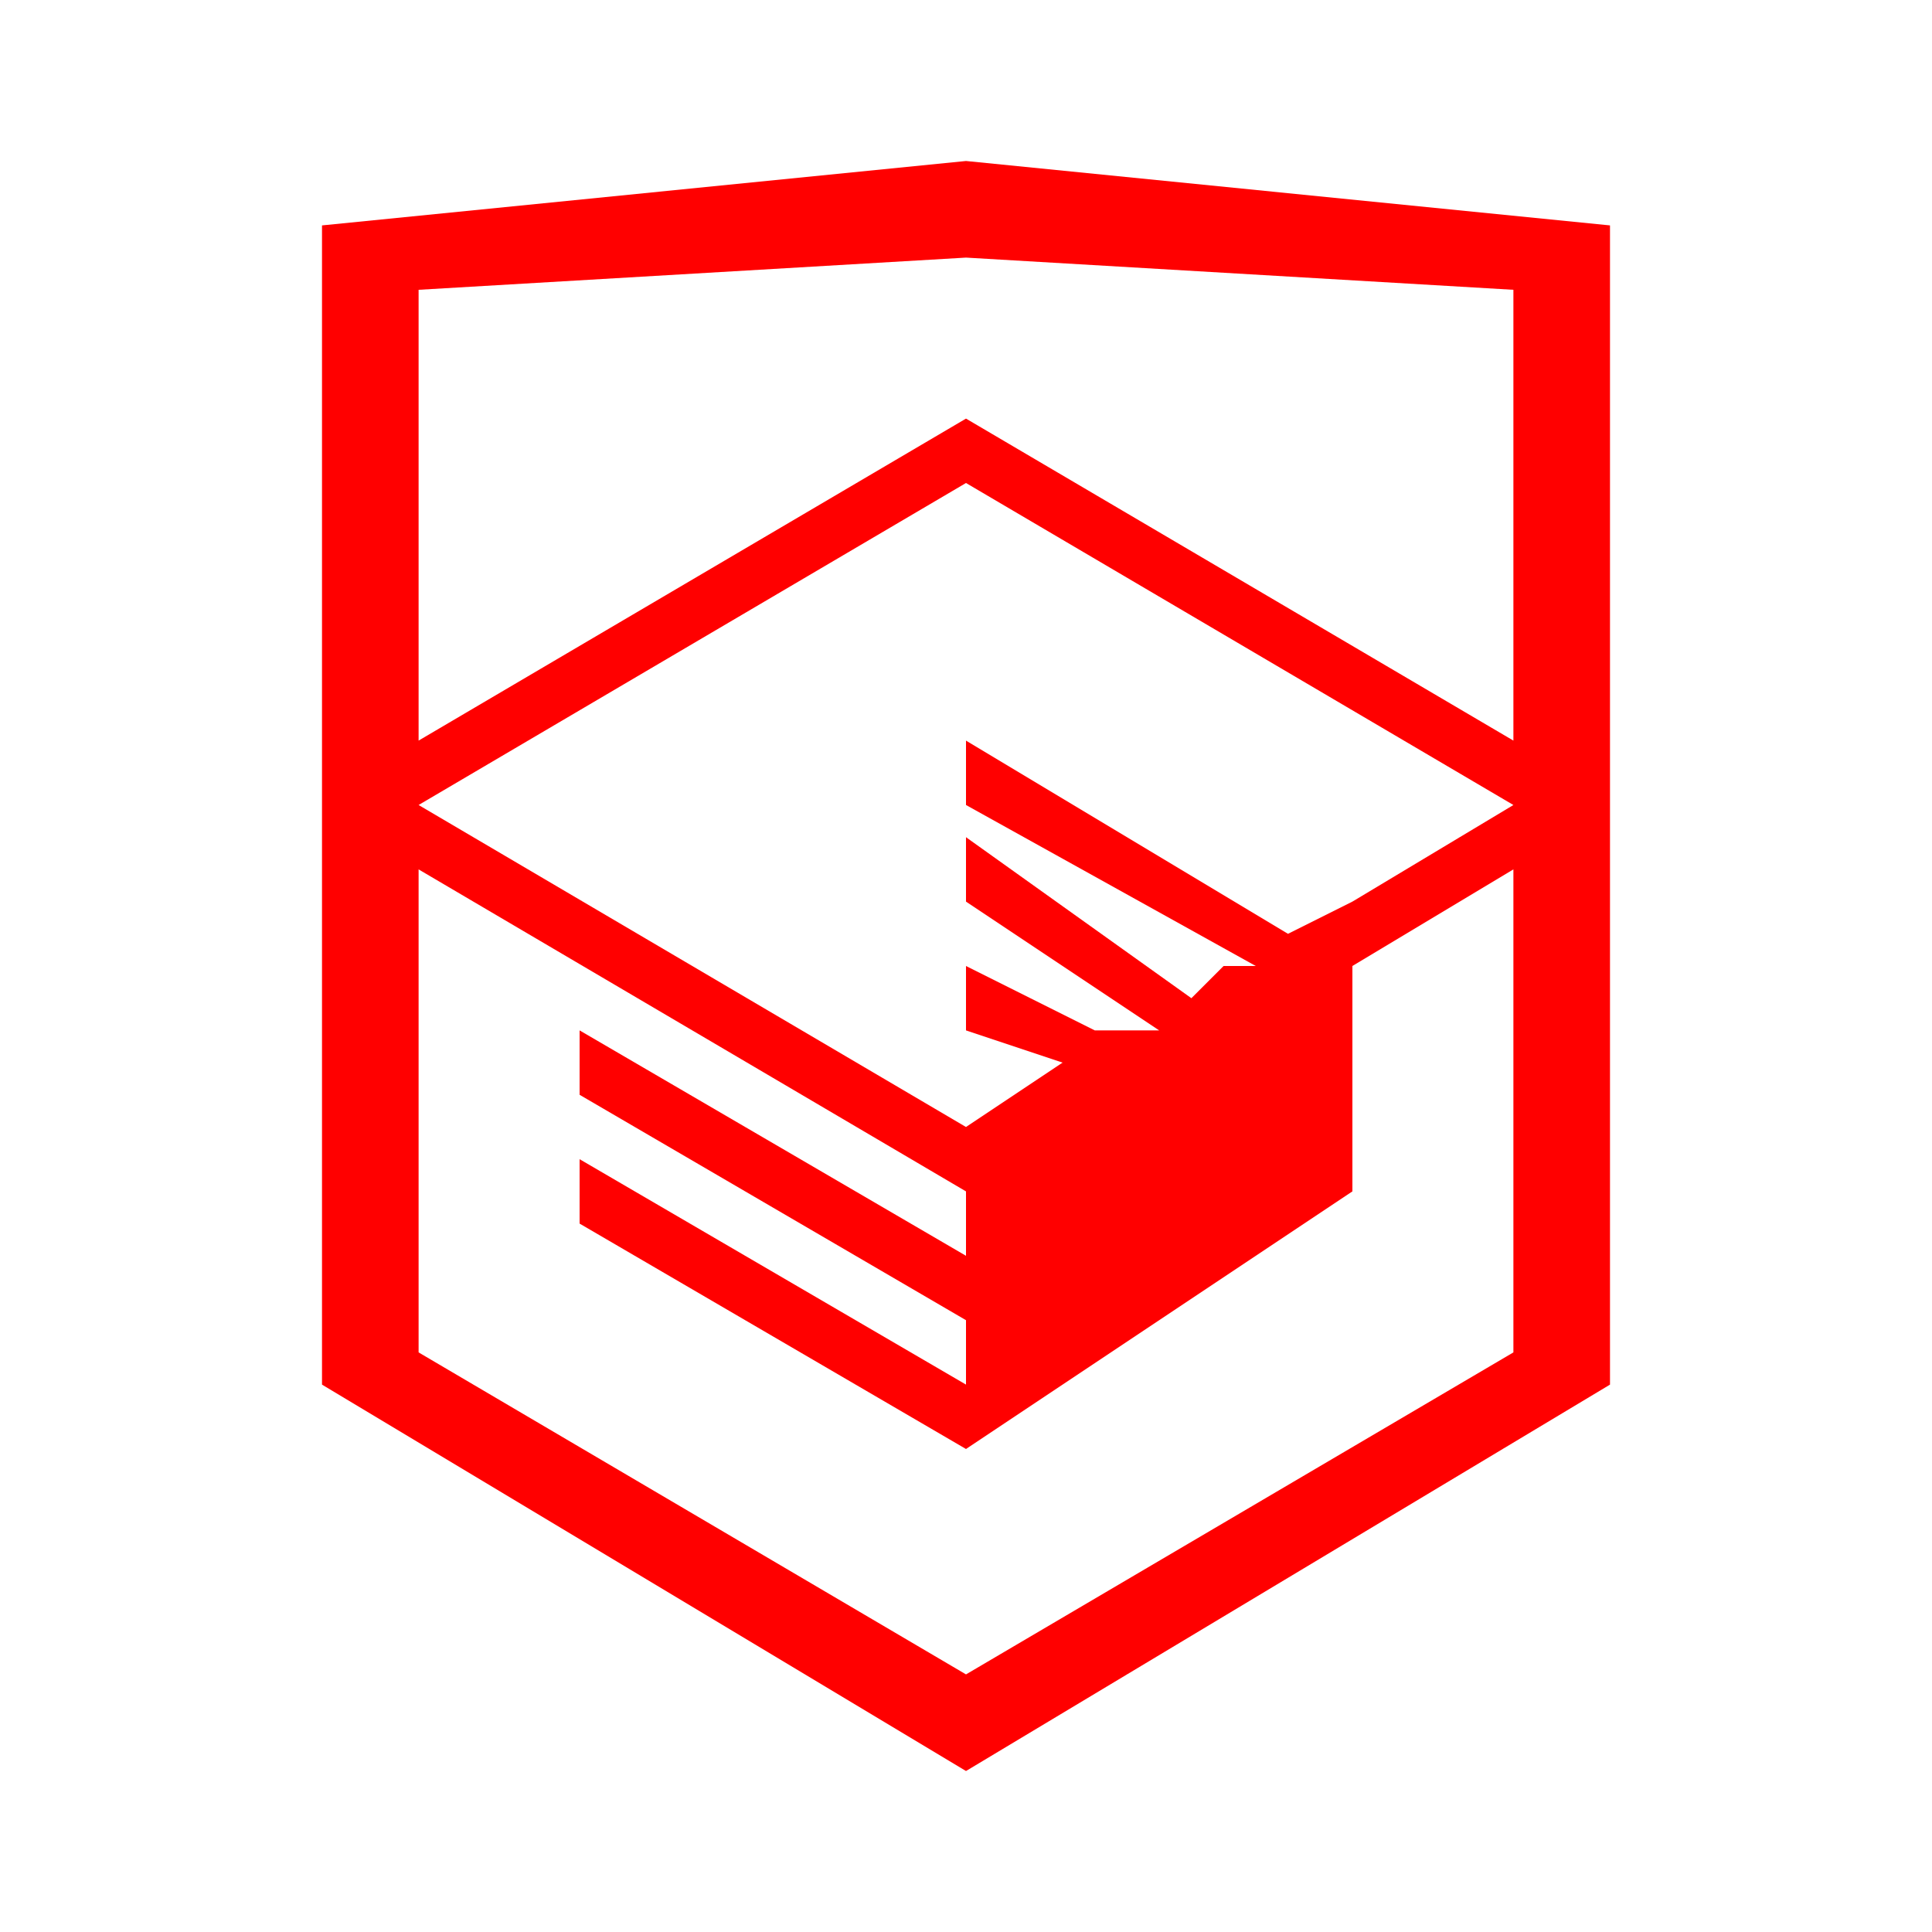 <svg xmlns="http://www.w3.org/2000/svg" viewBox="0 0 60 60"><path fill="red" d="M30 5L10 7v36l20 12 20-12V7L30 5zm17 37L30 52 13 42V27l17 10v2l-12-7v2l12 7v2l-12-7v2l12 7 12-8v-7l5-3v15zm0-17l-5 3-2 1-10-6v2l9 5h-1l-1 1-7-5v2l6 4h-2l-4-2v2l3 1-3 2-17-10 17-10 17 10zm0-2L30 13 13 23V9l17-1 17 1v14z"/></svg>